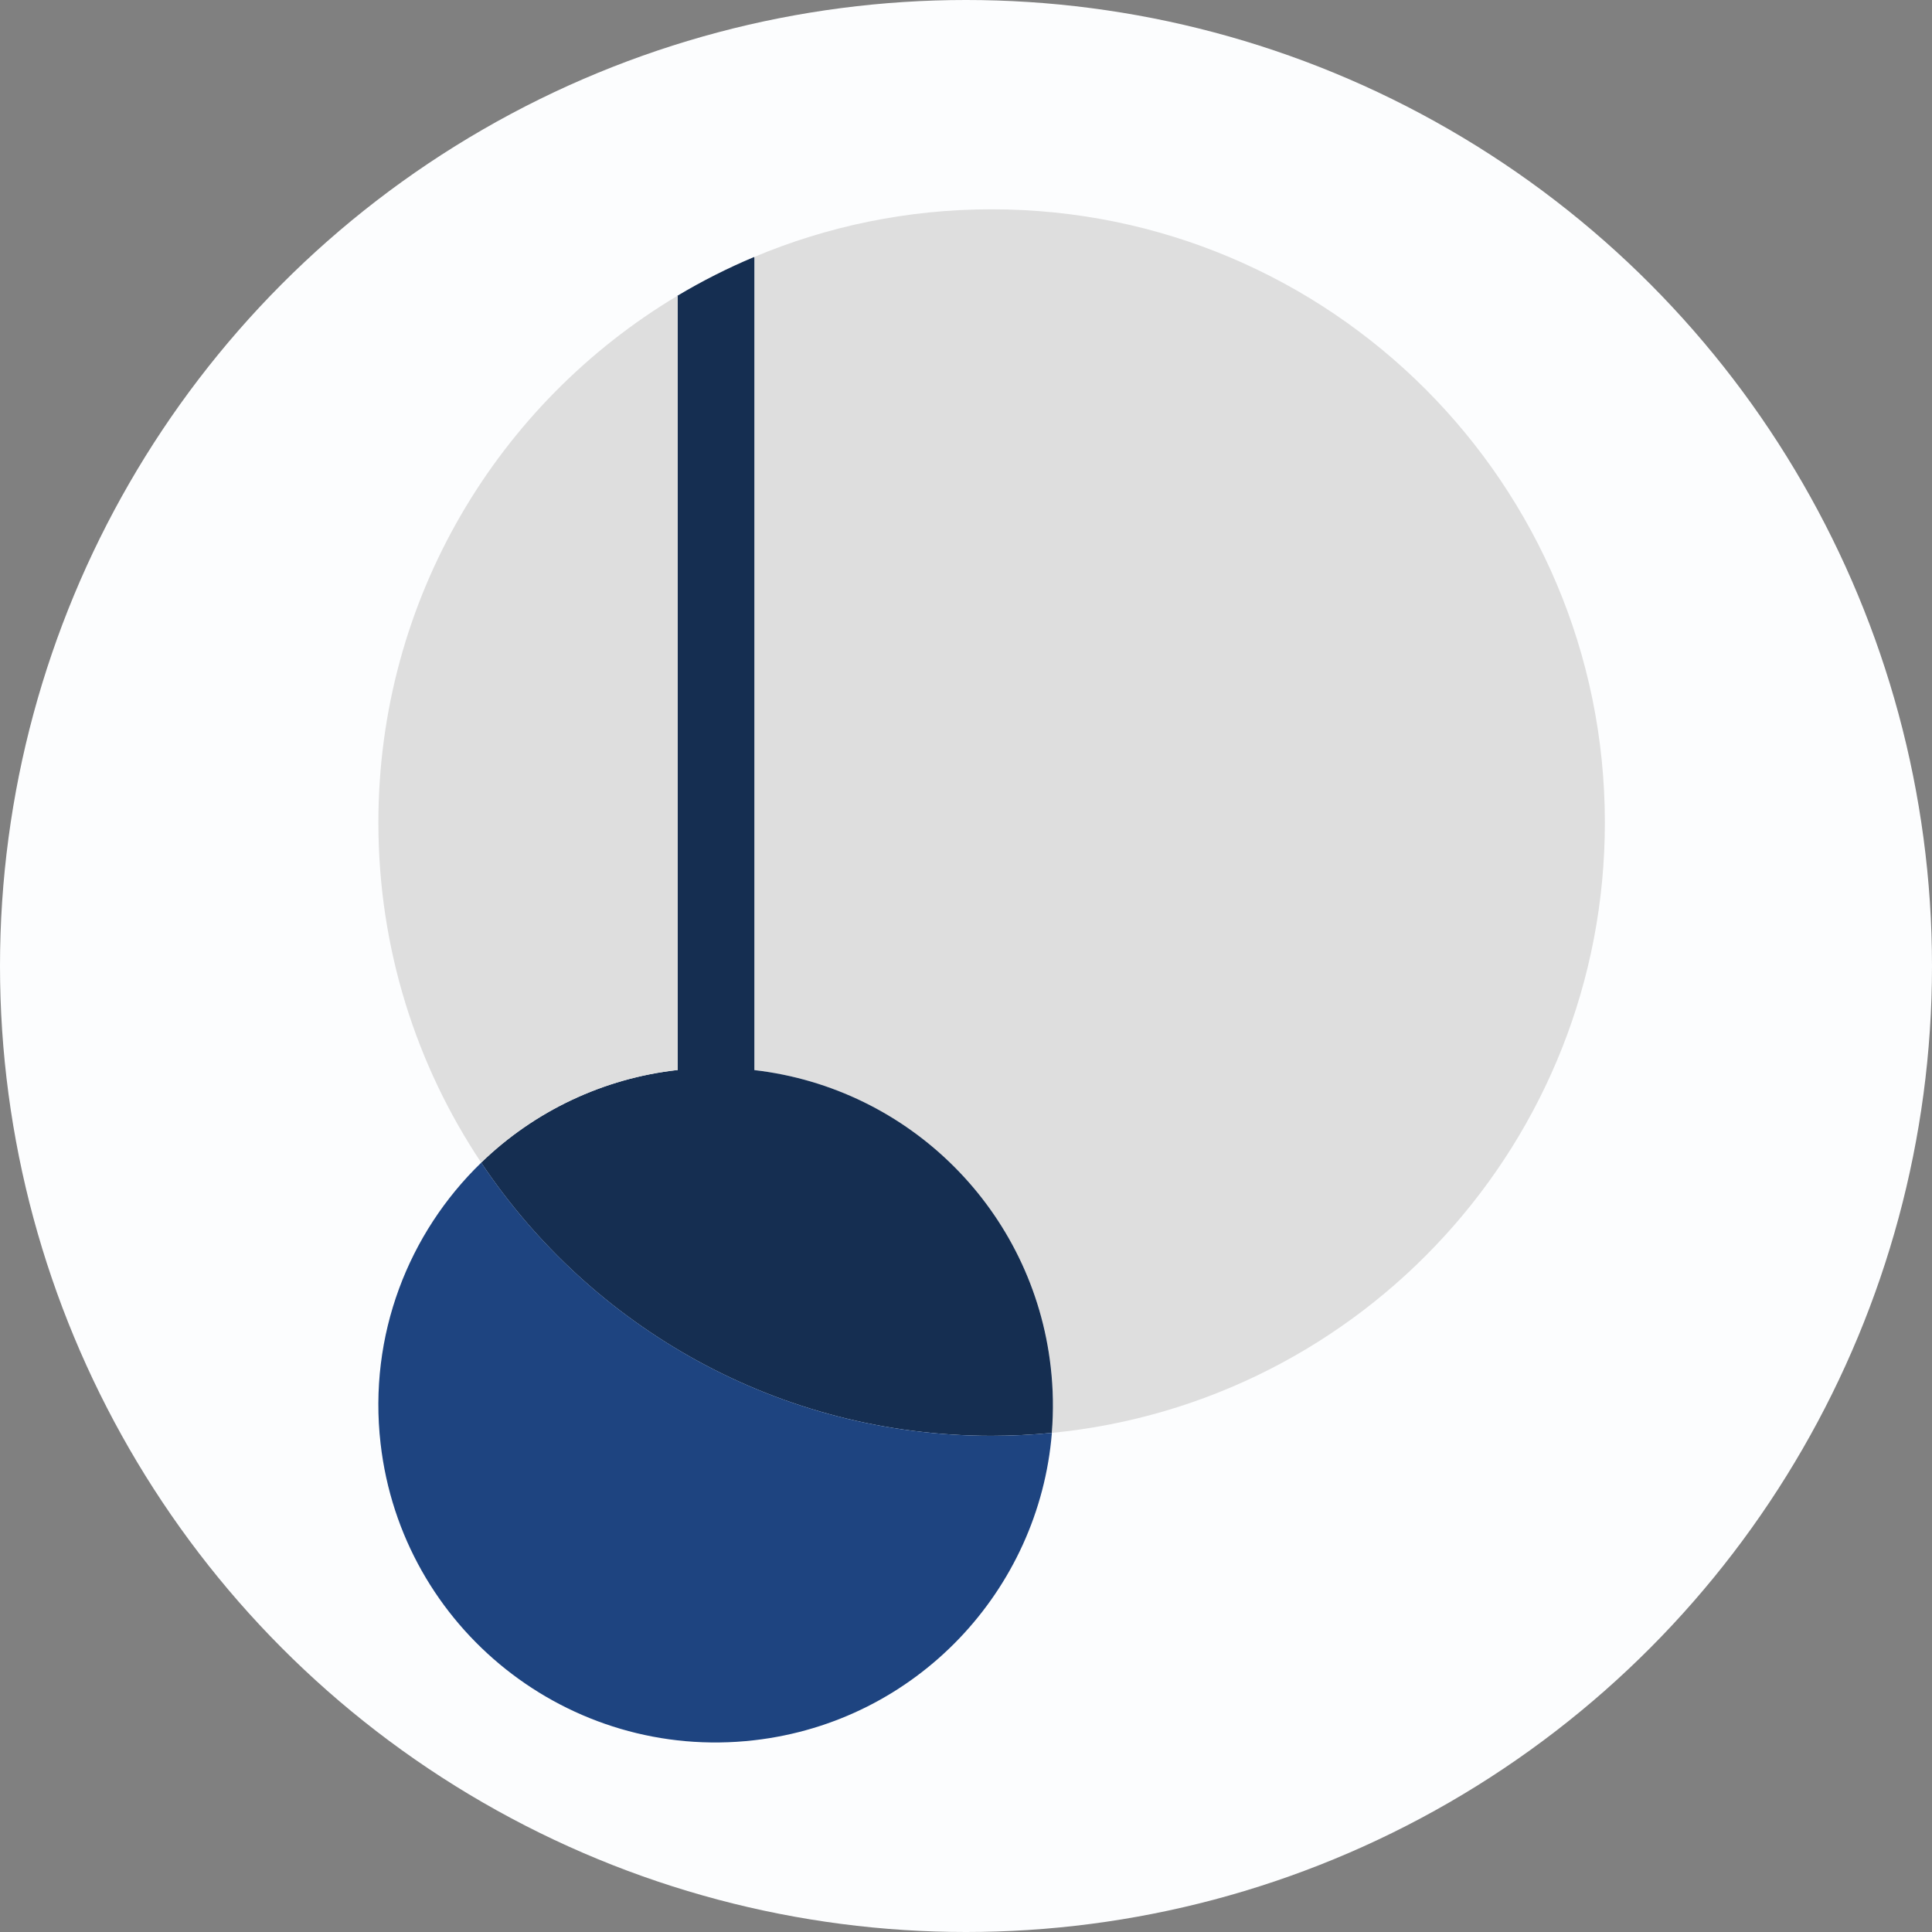 <svg width="240" height="240" viewBox="0 0 240 240" fill="none" xmlns="http://www.w3.org/2000/svg">
<rect x="0" y="0" width="240" height="240" fill="#808080" stroke="none"/>
<g clip-path="url(#clip0_6308_2935)">
<circle cx="120" cy="120" r="120" fill="#FCFDFE"/>
<path d="M123.18 26C165.254 26 199.362 60.108 199.362 102.182C199.362 141.731 169.226 174.239 130.668 177.999C130.891 175.267 130.842 172.519 130.532 169.793C128.317 150.443 113.064 135.168 93.719 132.932V32.013L93.681 31.926C102.752 28.111 112.721 26 123.18 26Z" fill="#DEDEDE"/>
<path d="M84.189 132.921V36.801L84.15 36.742C87.209 34.913 90.392 33.303 93.673 31.926L93.711 32.013V132.932C113.056 135.168 128.314 150.443 130.523 169.793C130.839 172.519 130.882 175.267 130.659 177.999C128.2 178.238 125.702 178.358 123.177 178.363C96.731 178.363 73.43 164.89 59.772 144.43C66.395 138.009 74.965 133.96 84.134 132.926H84.189V132.921Z" fill="#152E51"/>
<path d="M130.668 177.999C129.079 197.534 113.875 213.87 93.665 216.182C70.674 218.811 49.904 202.307 47.276 179.316C45.736 165.864 50.747 153.169 59.78 144.43C73.439 164.89 96.739 178.364 123.185 178.364C125.71 178.358 128.202 178.239 130.668 177.999Z" fill="#1E4480"/>
<path d="M84.192 36.802V132.921H84.138C74.969 133.955 66.403 137.998 59.776 144.425C51.706 132.333 47.004 117.81 47.004 102.182C47.004 74.376 61.903 50.041 84.159 36.742L84.192 36.802Z" fill="#DEDEDE"/>
</g>
<defs>
<clipPath id="clip0_6308_2935">
<rect width="240" height="240" fill="white"/>
</clipPath>
</defs>
</svg>
